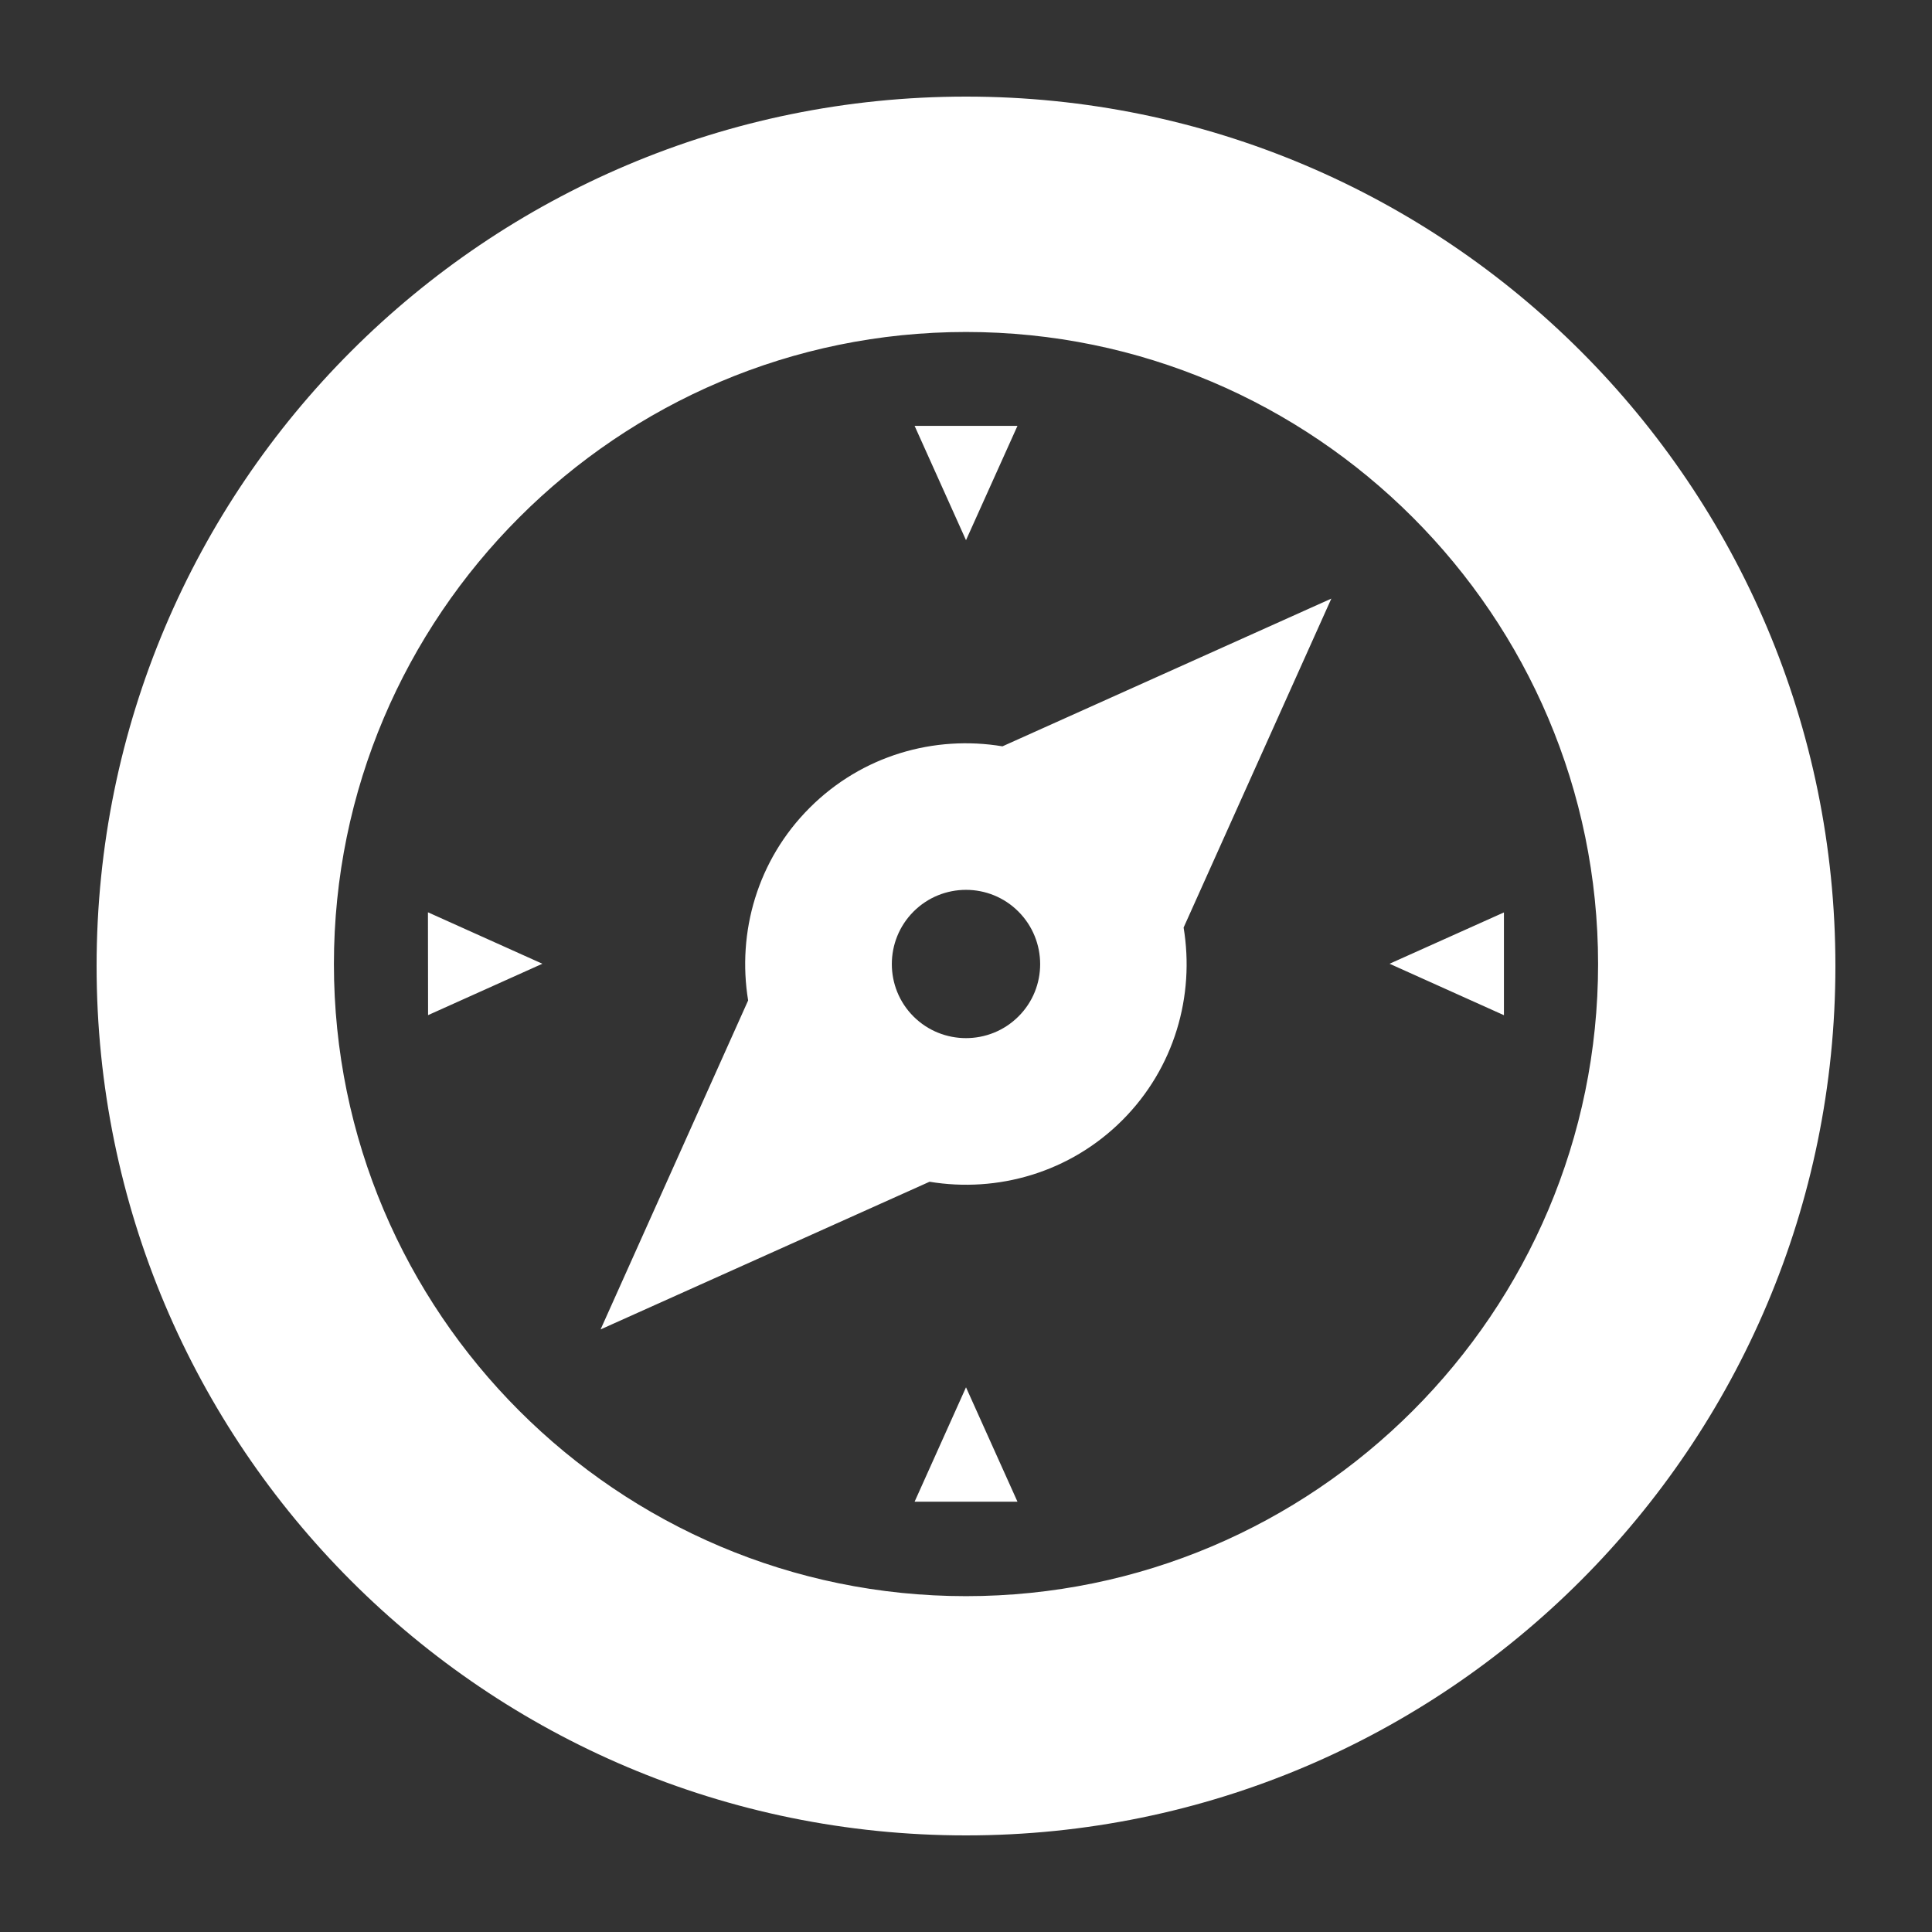 <?xml version="1.0" encoding="utf-8"?><svg xmlns="http://www.w3.org/2000/svg" width="30" height="30" viewBox="-80 3 30 30" enable-background="new -80 3 30 30"><rect x="-80" y="3" width="30" height="30" fill="#333333" stroke="none"/><path id="tools-transit-tracker" fill="#fff" d="m-65 4.5c-7.456 0-13.5 6.04-13.5 13.5s6.04 13.5 13.5 13.5c7.455 0 13.5-6.05 13.5-13.5 0-7.455-6.04-13.5-13.5-13.5m0 23.285c-5.412 0-9.815-4.403-9.815-9.815 0-5.411 4.404-9.815 9.815-9.815 5.412 0 9.815 4.405 9.815 9.815 0 5.412-4.403 9.815-9.815 9.815m.566-13.196c-1.056-.176-2.179.139-2.994.955-.813.812-1.128 1.934-.955 2.991l-2.291 5.108 5.108-2.293c1.055.175 2.179-.141 2.993-.955.812-.812 1.127-1.935.952-2.992l2.294-5.108-5.107 2.294m.248 4.195c-.449.448-1.18.448-1.629 0s-.449-1.179 0-1.629 1.181-.45 1.629 0c.449.45.451 1.181 0 1.629m-1.612 7.534h1.597l-.799-1.776-.798 1.776m1.597-16.705h-1.597l.798 1.775.799-1.775m5.778 8.352l1.776.799v-1.596l-1.776.797m-14.93.798l1.775-.798-1.777-.799.002 1.597"/></svg>